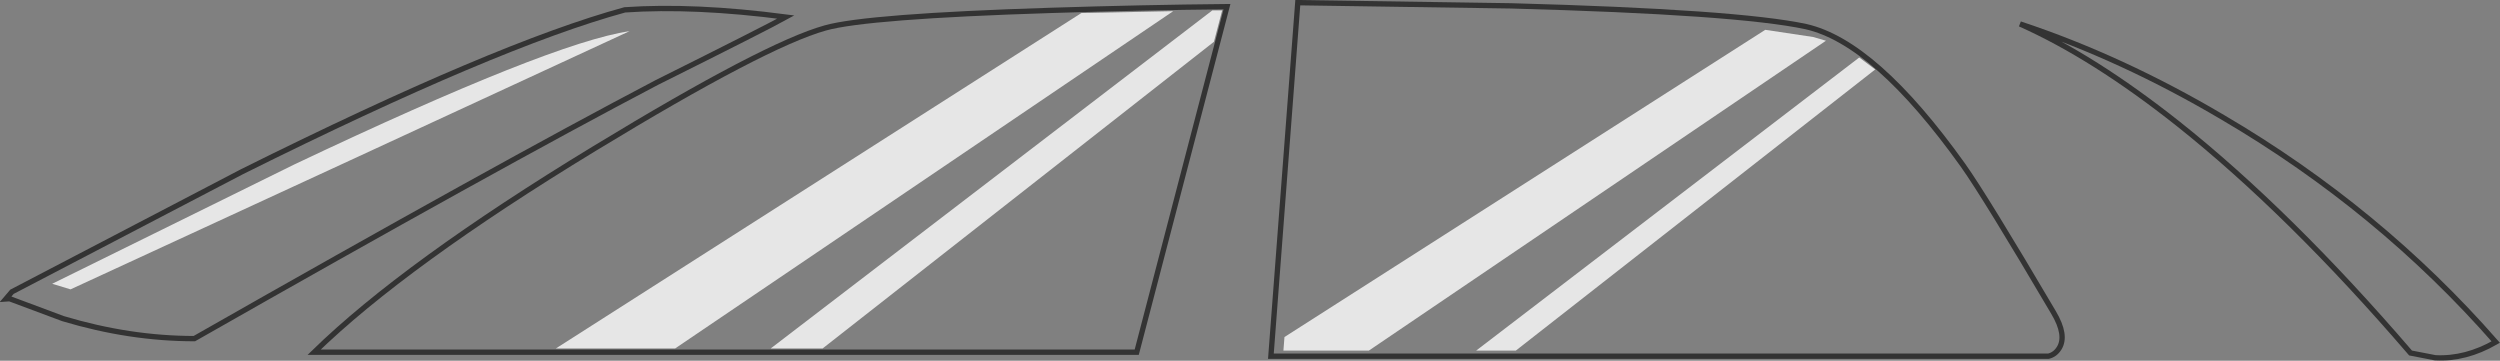 <?xml version="1.0" encoding="UTF-8" standalone="no"?>
<svg xmlns:xlink="http://www.w3.org/1999/xlink" height="67.75px" width="469.55px" xmlns="http://www.w3.org/2000/svg">
  <rect width="100%" height="100%" fill="#808080" stroke="none"/>
  <g transform="matrix(1.0, 0.0, 0.0, 1.0, 234.9, 33.9)">
    <path d="M174.2 -10.65 Q158.3 -23.25 144.5 -29.4 163.65 -23.05 182.6 -11.85 212.0 5.4 233.85 30.35 228.2 33.6 222.5 33.3 L217.85 32.4 Q195.15 6.0 174.2 -10.65" fill="#ffffff" fill-opacity="0.0" fill-rule="evenodd" stroke="none"/>
    <path d="M174.2 -10.65 Q195.15 6.0 217.85 32.4 L222.5 33.3 Q228.2 33.6 233.85 30.35 212.0 5.4 182.6 -11.85 163.65 -23.05 144.5 -29.4 158.3 -23.25 174.2 -10.65 Z" fill="none" stroke="#000000" stroke-linecap="butt" stroke-linejoin="miter-clip" stroke-miterlimit="10.0" stroke-opacity="0.6" stroke-width="1.0"/>
    <path d="M-79.9 -28.65 Q-72.1 -30.85 -37.5 -31.95 -20.2 -32.5 -4.45 -32.65 L-21.4 32.25 -175.9 32.25 Q-158.85 15.65 -123.25 -6.0 -91.2 -25.5 -79.9 -28.65" fill="#ffffff" fill-opacity="0.0" fill-rule="evenodd" stroke="none"/>
    <path d="M-79.9 -28.65 Q-91.2 -25.5 -123.25 -6.0 -158.85 15.65 -175.9 32.25 L-21.4 32.25 -4.45 -32.65 Q-20.2 -32.5 -37.5 -31.95 -72.1 -30.85 -79.9 -28.65 Z" fill="none" stroke="#000000" stroke-linecap="butt" stroke-linejoin="miter-clip" stroke-miterlimit="10.0" stroke-opacity="0.6" stroke-width="1.0"/>
    <path d="M3.8 33.0 L8.85 -33.4 48.9 -32.8 Q91.5 -31.65 104.3 -28.9 117.3 -25.95 133.8 -2.85 138.05 3.15 150.8 24.8 153.35 29.1 151.85 31.5 151.1 32.7 149.85 33.0 L3.8 33.0" fill="#ffffff" fill-opacity="0.0" fill-rule="evenodd" stroke="none"/>
    <path d="M3.8 33.0 L149.85 33.0 Q151.1 32.7 151.85 31.5 153.35 29.1 150.8 24.8 138.05 3.15 133.8 -2.85 117.3 -25.95 104.3 -28.9 91.5 -31.65 48.9 -32.8 L8.85 -33.4 3.8 33.0 Z" fill="none" stroke="#000000" stroke-linecap="butt" stroke-linejoin="miter-clip" stroke-miterlimit="10.0" stroke-opacity="0.6" stroke-width="1.0"/>
    <path d="M-233.1 22.2 L-233.8 22.25 -232.65 20.9 -189.45 -1.65 Q-141.55 -25.5 -117.55 -32.05 -104.55 -32.95 -87.3 -30.7 -91.0 -28.65 -111.55 -18.4 -141.75 -2.55 -198.4 29.7 -210.55 29.7 -223.05 25.95 L-233.1 22.2" fill="#ffffff" fill-opacity="0.0" fill-rule="evenodd" stroke="none"/>
    <path d="M-233.1 22.2 L-223.05 25.95 Q-210.55 29.7 -198.4 29.7 -141.75 -2.55 -111.55 -18.4 -91.0 -28.65 -87.3 -30.7 -104.55 -32.95 -117.55 -32.05 -141.55 -25.5 -189.45 -1.65 L-232.65 20.9 -233.8 22.25 -233.1 22.2 Z" fill="none" stroke="#000000" stroke-linecap="butt" stroke-linejoin="miter-clip" stroke-miterlimit="10.0" stroke-opacity="0.6" stroke-width="1.0"/>
    <path d="M-130.5 31.55 L-31.8 -31.45 -14.55 -31.8 -108.1 31.55 -130.5 31.55" fill="#ffffff" fill-opacity="0.8" fill-rule="evenodd" stroke="none"/>
    <path d="M-90.15 31.55 L-7.2 -31.95 -5.35 -31.95 -6.9 -26.05 -80.4 31.55 -90.15 31.55" fill="#ffffff" fill-opacity="0.8" fill-rule="evenodd" stroke="none"/>
    <path d="M6.15 31.95 L6.35 29.4 96.65 -28.3 105.65 -26.95 108.05 -26.25 22.2 31.95 6.15 31.95" fill="#ffffff" fill-opacity="0.8" fill-rule="evenodd" stroke="none"/>
    <path d="M42.35 31.95 L114.3 -23.1 117.3 -20.85 49.8 31.95 42.35 31.95" fill="#ffffff" fill-opacity="0.8" fill-rule="evenodd" stroke="none"/>
    <path d="M-225.1 19.4 L-179.65 -3.0 Q-131.35 -25.9 -116.65 -28.05 -169.15 -3.75 -221.65 20.45 L-225.1 19.4" fill="#ffffff" fill-opacity="0.8" fill-rule="evenodd" stroke="none"/>
  </g>
</svg>
